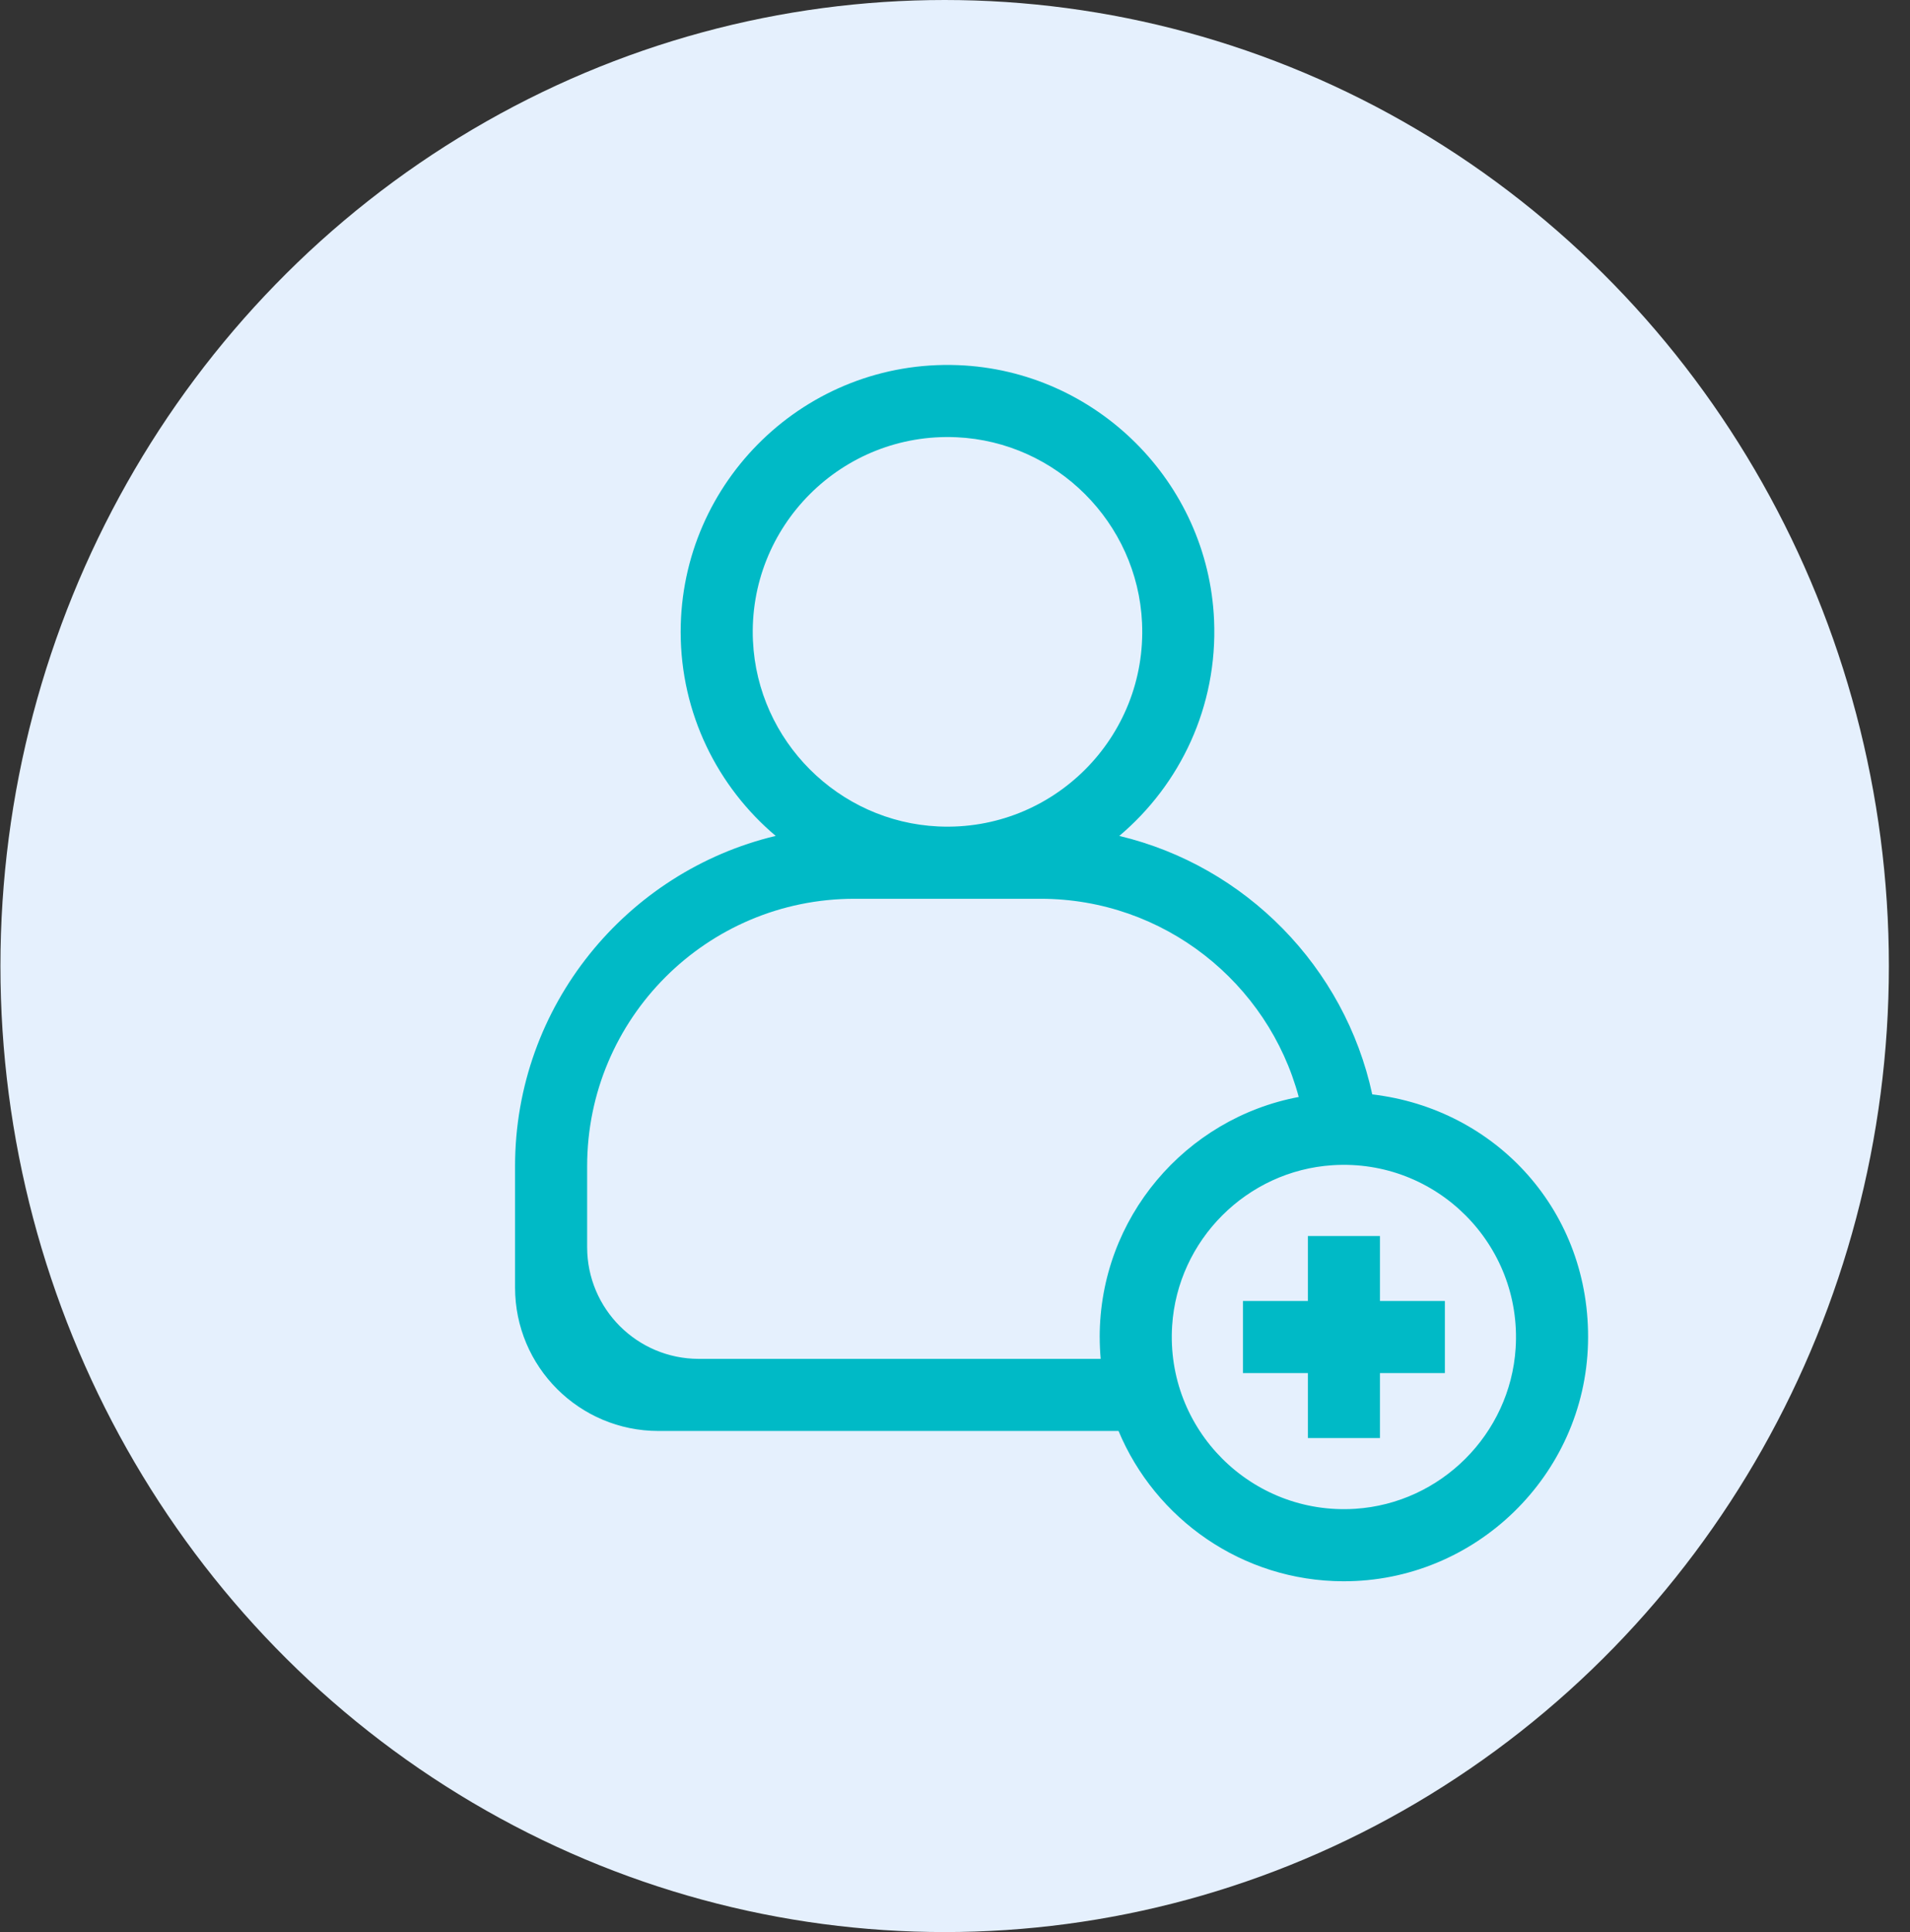 <svg width="89" height="90" viewBox="0 0 89 90" fill="none" xmlns="http://www.w3.org/2000/svg">
<rect x="0" y="0" width="89" height="90" fill="#333333" stroke="none"/>
<ellipse cx="44.018" cy="45" rx="43.998" ry="45" fill="#E5F0FD"/>
<g clip-path="url(#clip0_299_802)">
<path d="M63.943 50.98C62.661 45.047 58.042 40.343 52.155 38.939C54.991 36.547 56.746 32.912 56.572 28.883C56.293 22.451 51.069 17.255 44.636 17.009C37.56 16.738 31.717 22.416 31.717 29.433C31.717 33.242 33.44 36.656 36.145 38.938C29.189 40.599 24 46.867 24 54.324V59.976C24 63.667 26.991 66.658 30.682 66.658H52.12C53.834 70.757 57.88 73.647 62.59 73.659C68.743 73.676 73.84 68.728 73.996 62.575C74.152 56.423 69.691 51.648 63.943 50.98ZM35.085 29.859C34.84 24.52 39.235 20.124 44.575 20.368C49.23 20.582 53.001 24.35 53.215 29.006C53.462 34.345 49.064 38.744 43.725 38.498C39.07 38.284 35.3 34.514 35.086 29.859H35.085ZM51.243 62.281C51.243 62.624 51.259 62.963 51.288 63.299H32.563C29.689 63.299 27.359 60.969 27.359 58.095V54.324C27.359 47.444 32.936 41.867 39.816 41.867H48.483C54.238 41.867 59.093 45.789 60.517 51.1C55.245 52.09 51.242 56.727 51.242 62.282L51.243 62.281ZM63.145 70.283C58.311 70.592 54.31 66.59 54.618 61.757C54.874 57.762 58.101 54.533 62.097 54.278C66.931 53.969 70.932 57.971 70.624 62.804C70.368 66.799 67.141 70.028 63.145 70.283Z" fill="#00BAC6"/>
<path d="M64.302 57.577H60.943V60.603H57.917V63.961H60.943V66.987H64.302V63.961H67.327V60.603H64.302V57.577Z" fill="#00BAC6"/>
</g>
<defs>
<clipPath id="clip0_299_802">
<rect width="50" height="56.66" fill="white" transform="translate(24 17)"/>
</clipPath>
</defs>
</svg>
